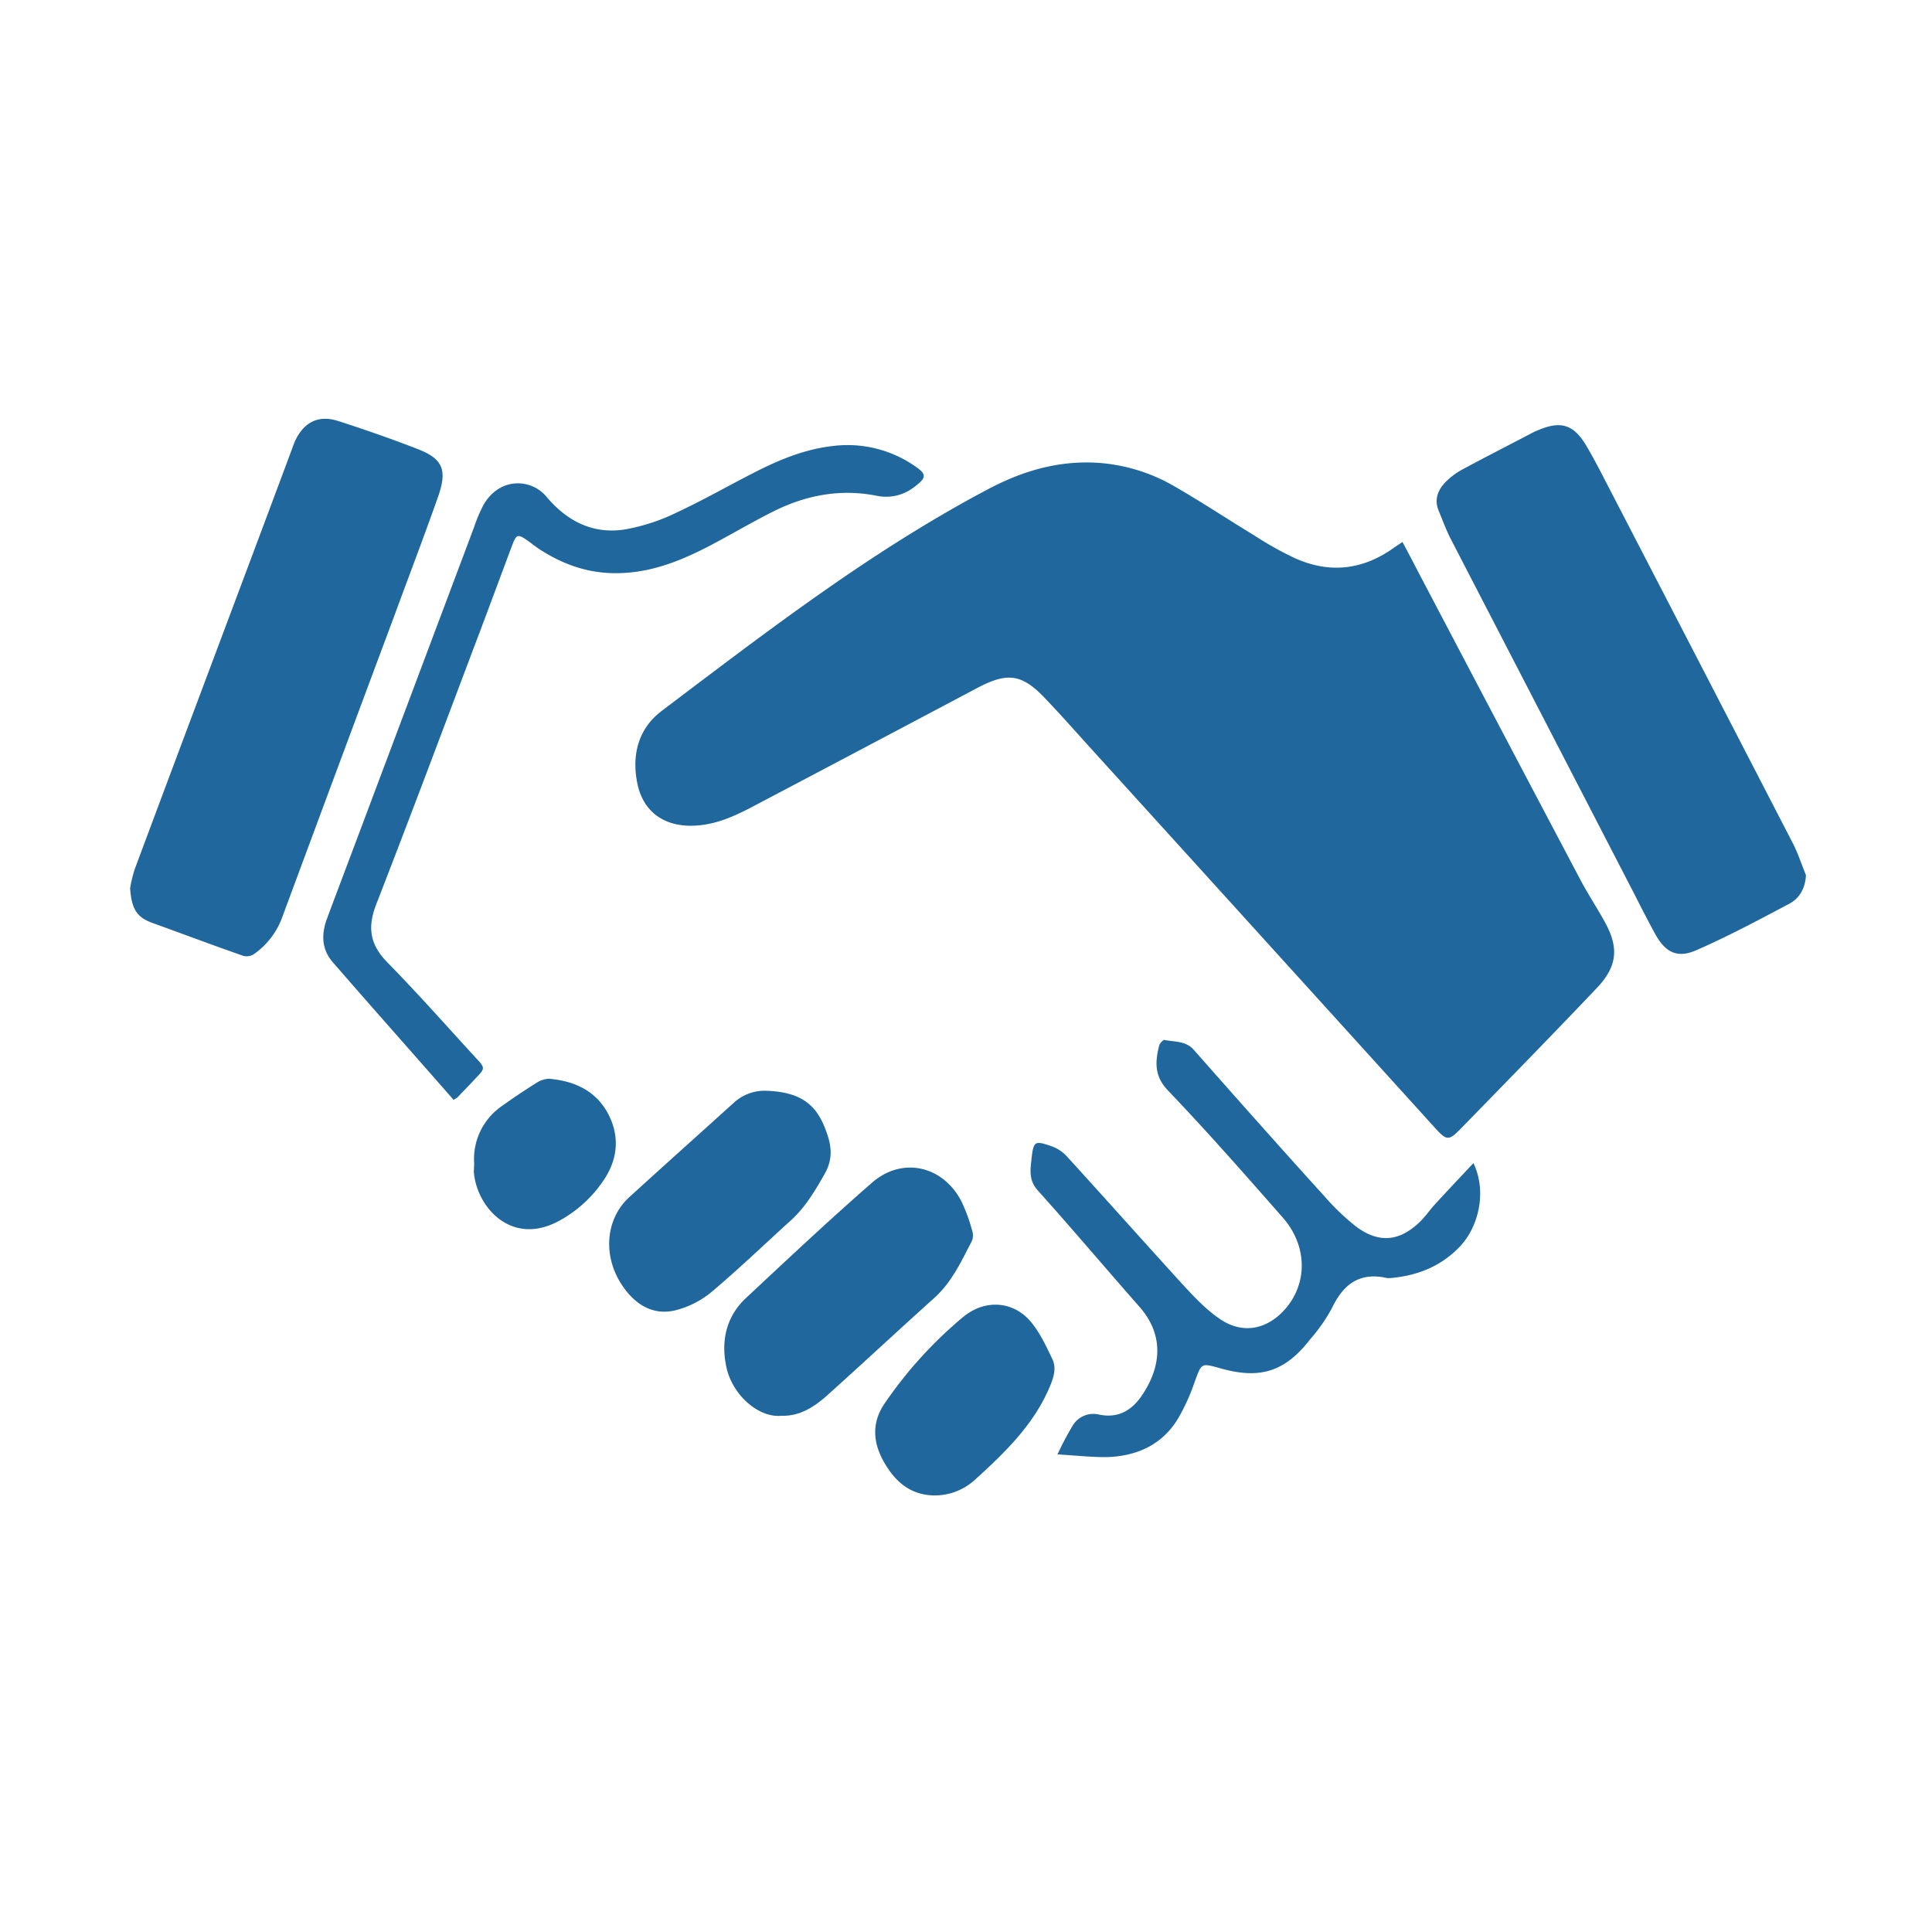 <svg id="Layer_1" data-name="Layer 1" xmlns="http://www.w3.org/2000/svg" viewBox="0 0 600 600"><defs><style>.cls-1{fill:#1f679c;}</style></defs><title>Welch-title-icons</title><path class="cls-1" d="M435.55,168.33c1.62,3,3.14,5.9,4.66,8.85q25.26,48.1,50.62,96.1c2.38,4.47,5.14,8.66,7.61,13.13,4.38,8,3.81,13.7-2.47,20.36-14,14.75-28.16,29.21-42.34,43.77-3.81,3.9-4.38,3.71-8.18-.48Q391.78,290.83,338.12,231.7c-4.38-4.85-8.66-9.7-13.13-14.37-7.52-8.09-12-8.75-21.79-3.52-23.5,12.46-46.91,24.83-70.41,37.2-5.52,2.85-11.13,5.23-17.51,5.42-8.94.29-15.51-4.28-17.32-13s.1-17,7.52-22.64c32.63-24.64,64.89-49.57,101.23-68.79,10.75-5.71,21.79-9,34.06-8.28a54.51,54.51,0,0,1,23.41,7c8.66,4.95,16.94,10.47,25.4,15.6A105.34,105.34,0,0,0,402,173.28c10.47,4.76,20.55,3.9,30.16-2.66C433.07,169.95,434.12,169.28,435.55,168.33Z"/><path class="cls-1" d="M560.85,271.75c-.19,4.19-2.09,7.33-5.23,8.94-9.42,5-18.93,10.09-28.73,14.37-6,2.66-9.7.76-12.94-5.14-2-3.71-4-7.52-5.9-11.32q-28.83-55.8-57.66-111.51c-1.33-2.66-2.38-5.52-3.52-8.28-1.62-3.71-.29-6.85,2.38-9.42a22.76,22.76,0,0,1,4.95-3.62c7.23-3.9,14.56-7.61,21.79-11.42a13.48,13.48,0,0,1,1.71-.76c6.95-2.95,10.94-1.81,14.84,4.66,2.66,4.47,5,9.13,7.42,13.8q28.54,55.09,57,110.18C558.48,265.28,559.52,268.52,560.85,271.75Z"/><path class="cls-1" d="M40.41,275.84a41,41,0,0,1,1.43-5.9C58,226.56,74.38,183.17,90.55,139.79c.29-.86.67-1.81,1-2.66,2.76-6,7.23-8.37,13.51-6.37,8.28,2.66,16.46,5.52,24.55,8.66,7.8,3,9.32,6.37,6.57,14.46-4.38,12.46-9.13,24.83-13.7,37.3q-17.55,47-34.92,93.91a23.85,23.85,0,0,1-8.85,11.32,4.05,4.05,0,0,1-3.33.38c-9.23-3.23-18.36-6.66-27.59-10C42.79,285.07,40.88,282.79,40.41,275.84Z"/><path class="cls-1" d="M140.88,341.59c-12.56-14.37-25.12-28.45-37.49-42.72-3.52-4-3.62-8.66-1.9-13.42,4.85-13,9.8-26,14.65-39l31.11-82.78a44.77,44.77,0,0,1,2.95-6.95c4.95-8.56,14.75-8.18,19.5-2.47C176,161.76,184.08,166,194,164.43a60.06,60.06,0,0,0,16.08-5.23c8.18-3.81,16-8.28,24-12.37s16-7.42,25-8.37a36.66,36.66,0,0,1,24.74,6.09c4.19,2.76,4,3.81-.1,6.85A14.09,14.09,0,0,1,272.47,154c-11.32-2.28-22-.29-32.16,4.76-6.47,3.23-12.75,6.95-19.22,10.37C212,173.94,202.54,177.84,192,178c-9.42.19-17.7-2.85-25.31-8l-2.28-1.71c-3.71-2.66-4-2.57-5.52,1.52-3.23,8.56-6.37,17.13-9.61,25.69-10.75,28.45-21.41,57-32.44,85.35-2.76,7.14-2,12.46,3.43,18,9.42,9.61,18.36,19.7,27.5,29.69,2.95,3.14,2.95,3.23-.1,6.37-1.81,2-3.71,3.9-5.61,5.9C141.83,341,141.55,341.11,140.88,341.59Z"/><path class="cls-1" d="M328.41,451.67a99.3,99.3,0,0,1,4.76-9,7.5,7.5,0,0,1,8.28-3.33c5.71,1.14,9.9-1.24,13-5.71,6.18-8.94,7.23-18.93-.57-27.78-10.56-12-20.93-24.26-31.59-36.16-2.66-2.95-2.38-5.9-2-9.23.67-6.18.86-6.37,6.57-4.38a11.68,11.68,0,0,1,4.28,2.85c12.08,13.23,24,26.64,36.06,39.87,3.52,3.81,7.14,7.71,11.42,10.66,7,4.95,14.65,3.62,20.36-2.76,7.14-8,7.14-19.7-.57-28.54-11.7-13.32-23.41-26.64-35.68-39.49-4.28-4.47-4-8.85-2.76-13.89.19-.76,1.24-1.9,1.71-1.81,3.14.67,6.57.19,9.13,3.14,13.51,15.32,27.12,30.64,40.82,45.76a72.75,72.75,0,0,0,9.61,9.13c7,5.14,13.32,4.57,19.6-1.43,1.81-1.71,3.23-3.9,4.95-5.71,3.81-4.19,7.71-8.28,11.8-12.65,4.28,9,1.52,19.79-4.09,25.78-5.8,6.18-13.13,9.13-21.41,9.9a7.15,7.15,0,0,1-1.43,0c-8.47-1.9-13.51,2-17,9.32a52.15,52.15,0,0,1-6.76,9.7c-7.8,10.09-15.6,12.56-28,9-5.9-1.62-5.71-1.62-7.8,4a63.71,63.71,0,0,1-5.23,11.61c-5,8.28-13,11.8-22.45,12C338.69,452.53,333.93,452,328.41,451.67Z"/><path class="cls-1" d="M242.59,439.68c-6.95.67-15.41-6.47-17.13-15.7-1.52-7.9.19-15.22,6.18-20.84,12.94-12.08,25.88-24.26,39.2-35.87,9.42-8.18,22.07-5.23,27.78,5.9A54.43,54.43,0,0,1,302,382.5a4.47,4.47,0,0,1-.29,3.14c-3.23,6.18-6.09,12.46-11.42,17.32-11.32,10.18-22.45,20.55-33.68,30.64C252.58,437.12,248.21,439.87,242.59,439.68Z"/><path class="cls-1" d="M237.84,338.74c11.7.38,16.17,4.95,19,13.32,1.52,4.38,1.71,8.18-.76,12.56-3,5.23-6,10.37-10.56,14.46-8.09,7.33-16,14.94-24.36,22a28.64,28.64,0,0,1-11.61,5.9c-7.14,1.62-12.65-2.19-16.46-8-5.9-8.94-5.14-20.46,2.47-27.31,10.75-9.8,21.6-19.5,32.44-29.3A14.14,14.14,0,0,1,237.84,338.74Z"/><path class="cls-1" d="M290.17,464.42c-7.52-.1-12.27-4.38-15.7-10.47s-3.81-12.27.38-18.27A131.67,131.67,0,0,1,299.11,409c7.23-5.9,16-4.66,21.12,1.62,2.76,3.33,4.66,7.42,6.57,11.42,1.33,2.76.48,5.61-.76,8.56-5,11.89-14,20.55-23.31,29A18.56,18.56,0,0,1,290.17,464.42Z"/><path class="cls-1" d="M147.26,361.28A19.94,19.94,0,0,1,156,343.4c3.43-2.47,7-4.85,10.66-7.14a7.54,7.54,0,0,1,3.9-1.24c7.61.67,14.18,3.52,18.08,10.47,3.71,6.76,3.43,13.7-.67,20.27A39.1,39.1,0,0,1,173.9,379c-14.84,8.28-25.78-3.9-26.74-14.94C147.16,363.19,147.26,362.24,147.26,361.28Z"/></svg>